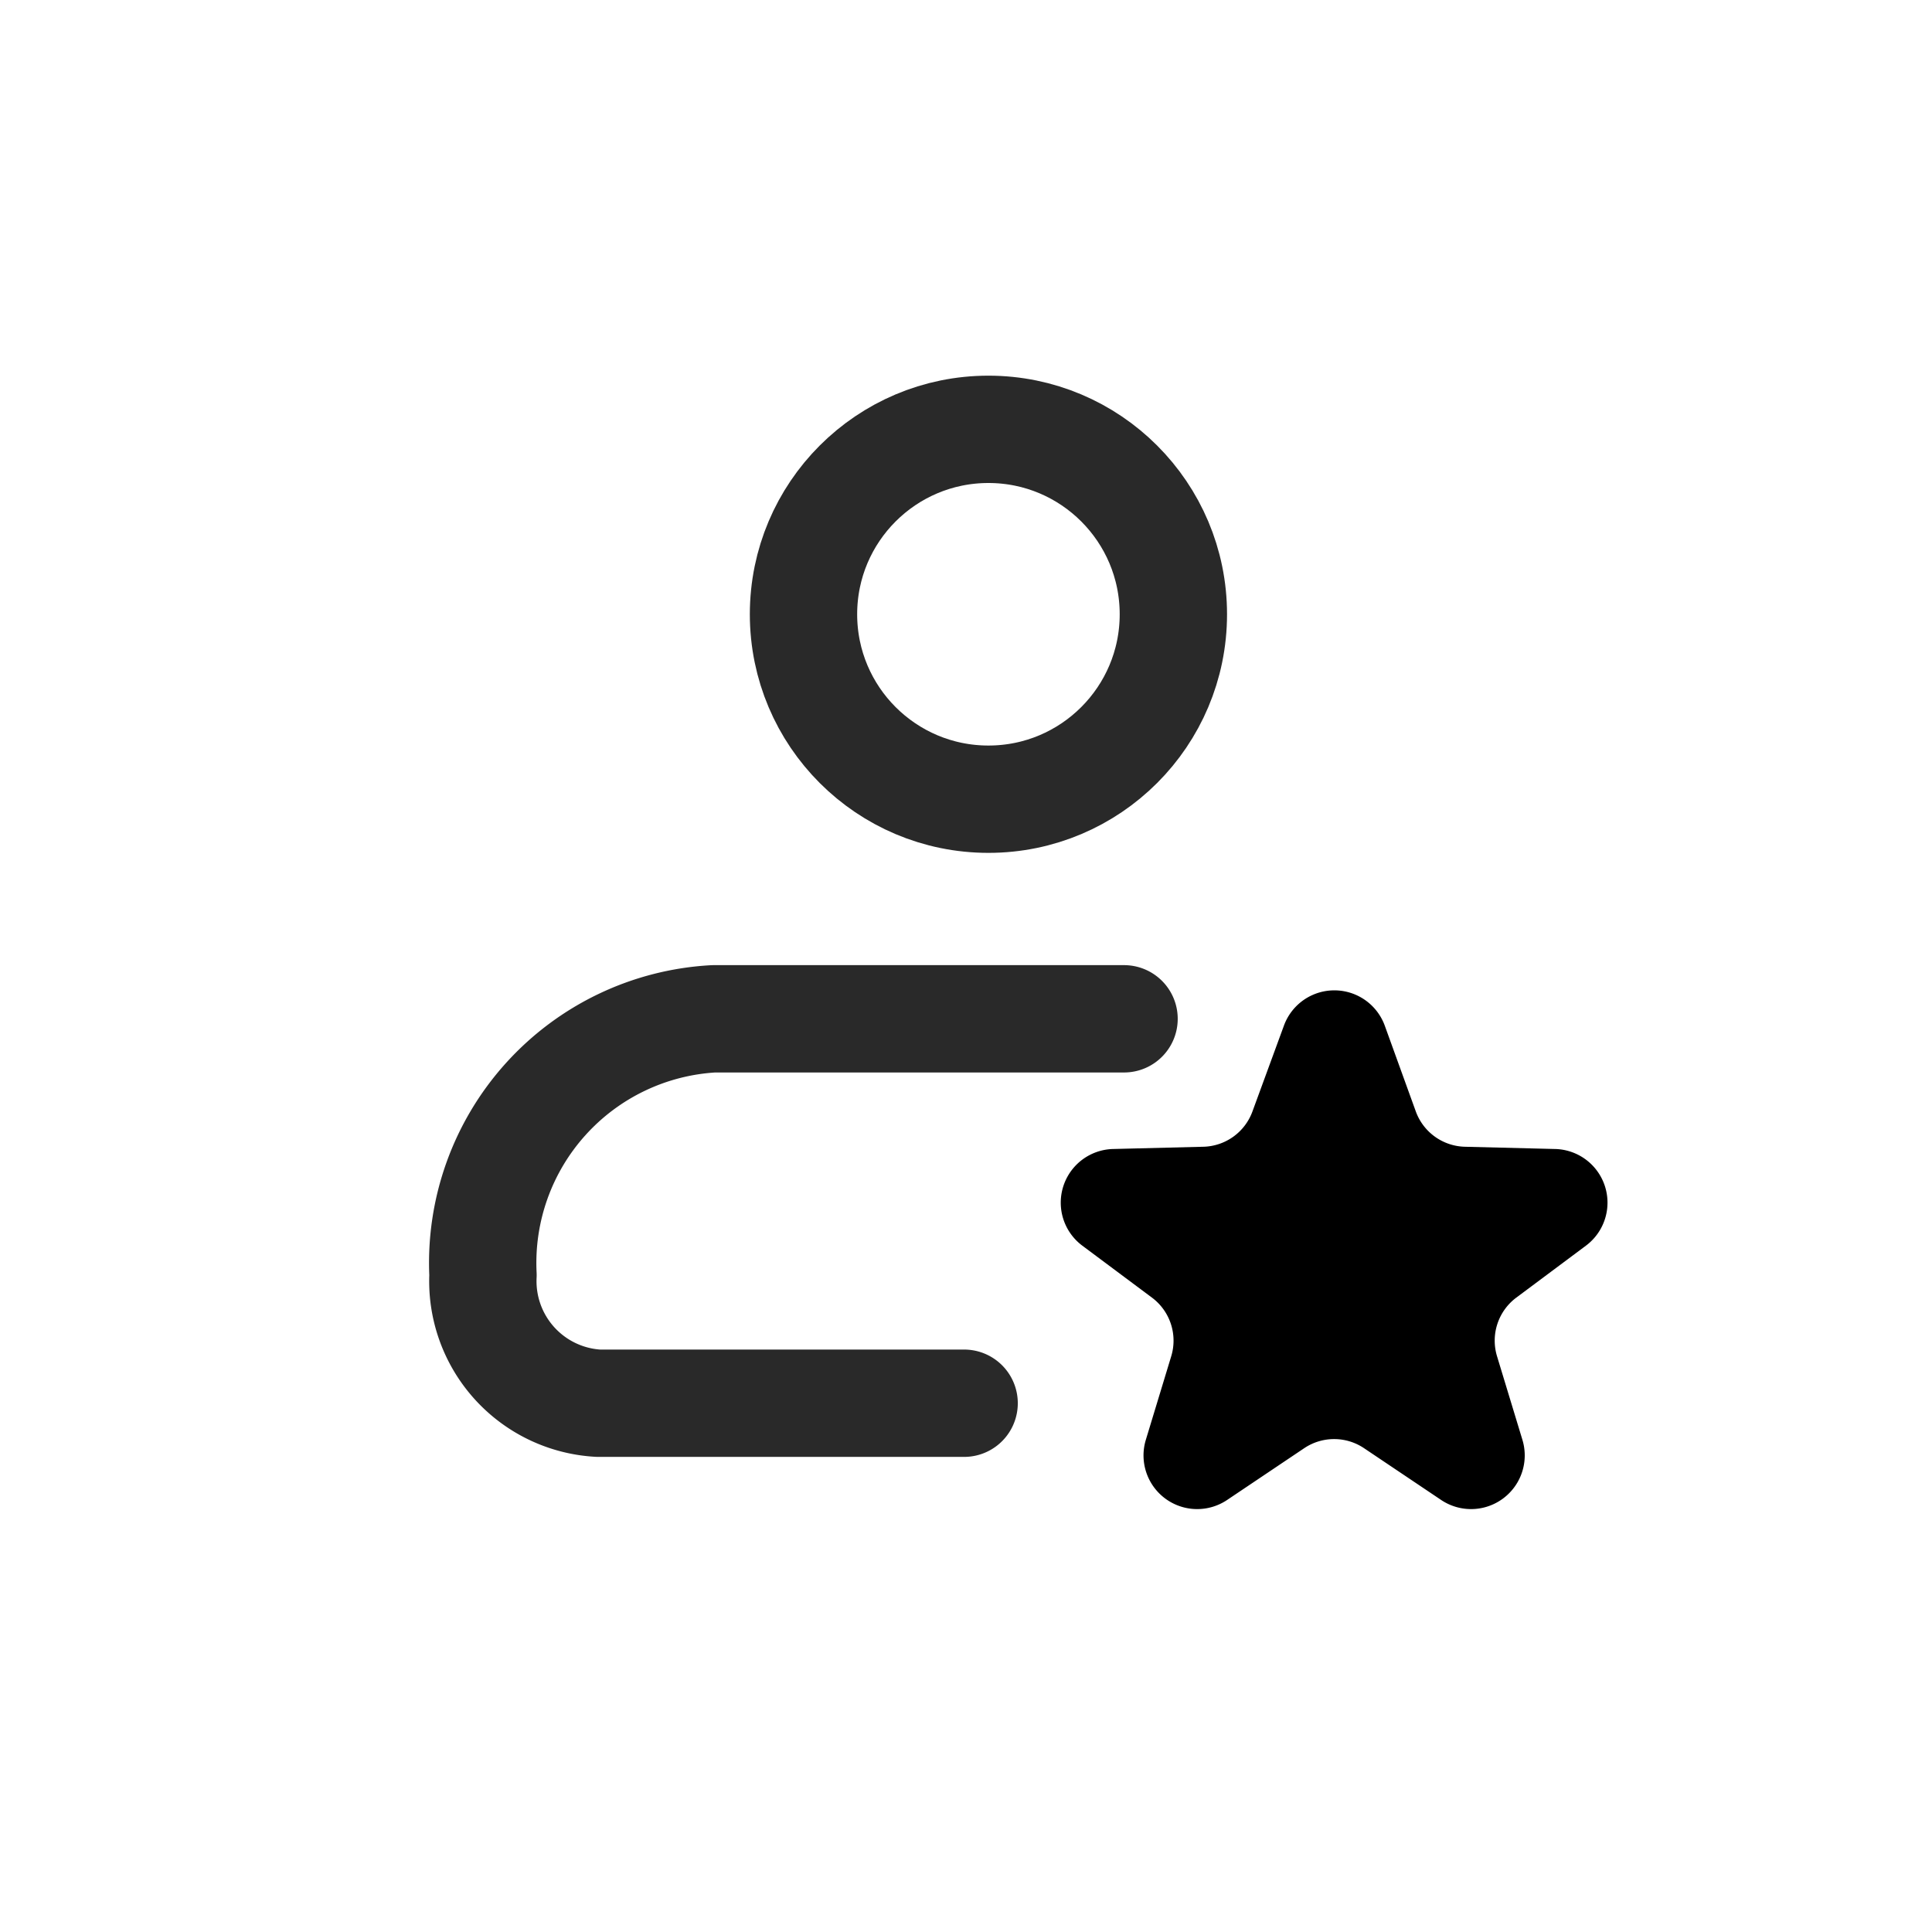 <svg xmlns="http://www.w3.org/2000/svg" width="36" height="36" viewBox="0 0 36 36">
    <g data-name="그룹 13278">
        <g data-name="Music Artist - 192x192" transform="translate(3.793 3.387)">
            <circle data-name="타원 164" cx="3.446" cy="3.446" r="3.446" transform="translate(11.179 4.613)" style="fill:none;stroke:#292929;stroke-width:2px"/>
            <path data-name="패스 5873" d="M12.965 21.163H6.149A2.278 2.278 0 0 1 4 18.775 4.556 4.556 0 0 1 8.3 14h7.645" transform="translate(1.207 1.597)" style="stroke-linecap:round;stroke-linejoin:round;fill:none;stroke:#292929;stroke-width:2px"/>
        </g>
        <path data-name="다각형 8" d="M23.923 19.114a1 1 0 0 1 1.881 0l.577 1.595a1 1 0 0 0 .915.659l1.683.042a1 1 0 0 1 .574 1.8l-1.3.97a1 1 0 0 0-.358 1.092l.473 1.557a1 1 0 0 1-1.514 1.121l-1.437-.965a1 1 0 0 0-1.115 0l-1.437.965a1 1 0 0 1-1.514-1.121l.473-1.557a1 1 0 0 0-.358-1.092l-1.3-.97a1 1 0 0 1 .574-1.8l1.683-.042a1 1 0 0 0 .915-.659z"/>
    </g>
</svg>
